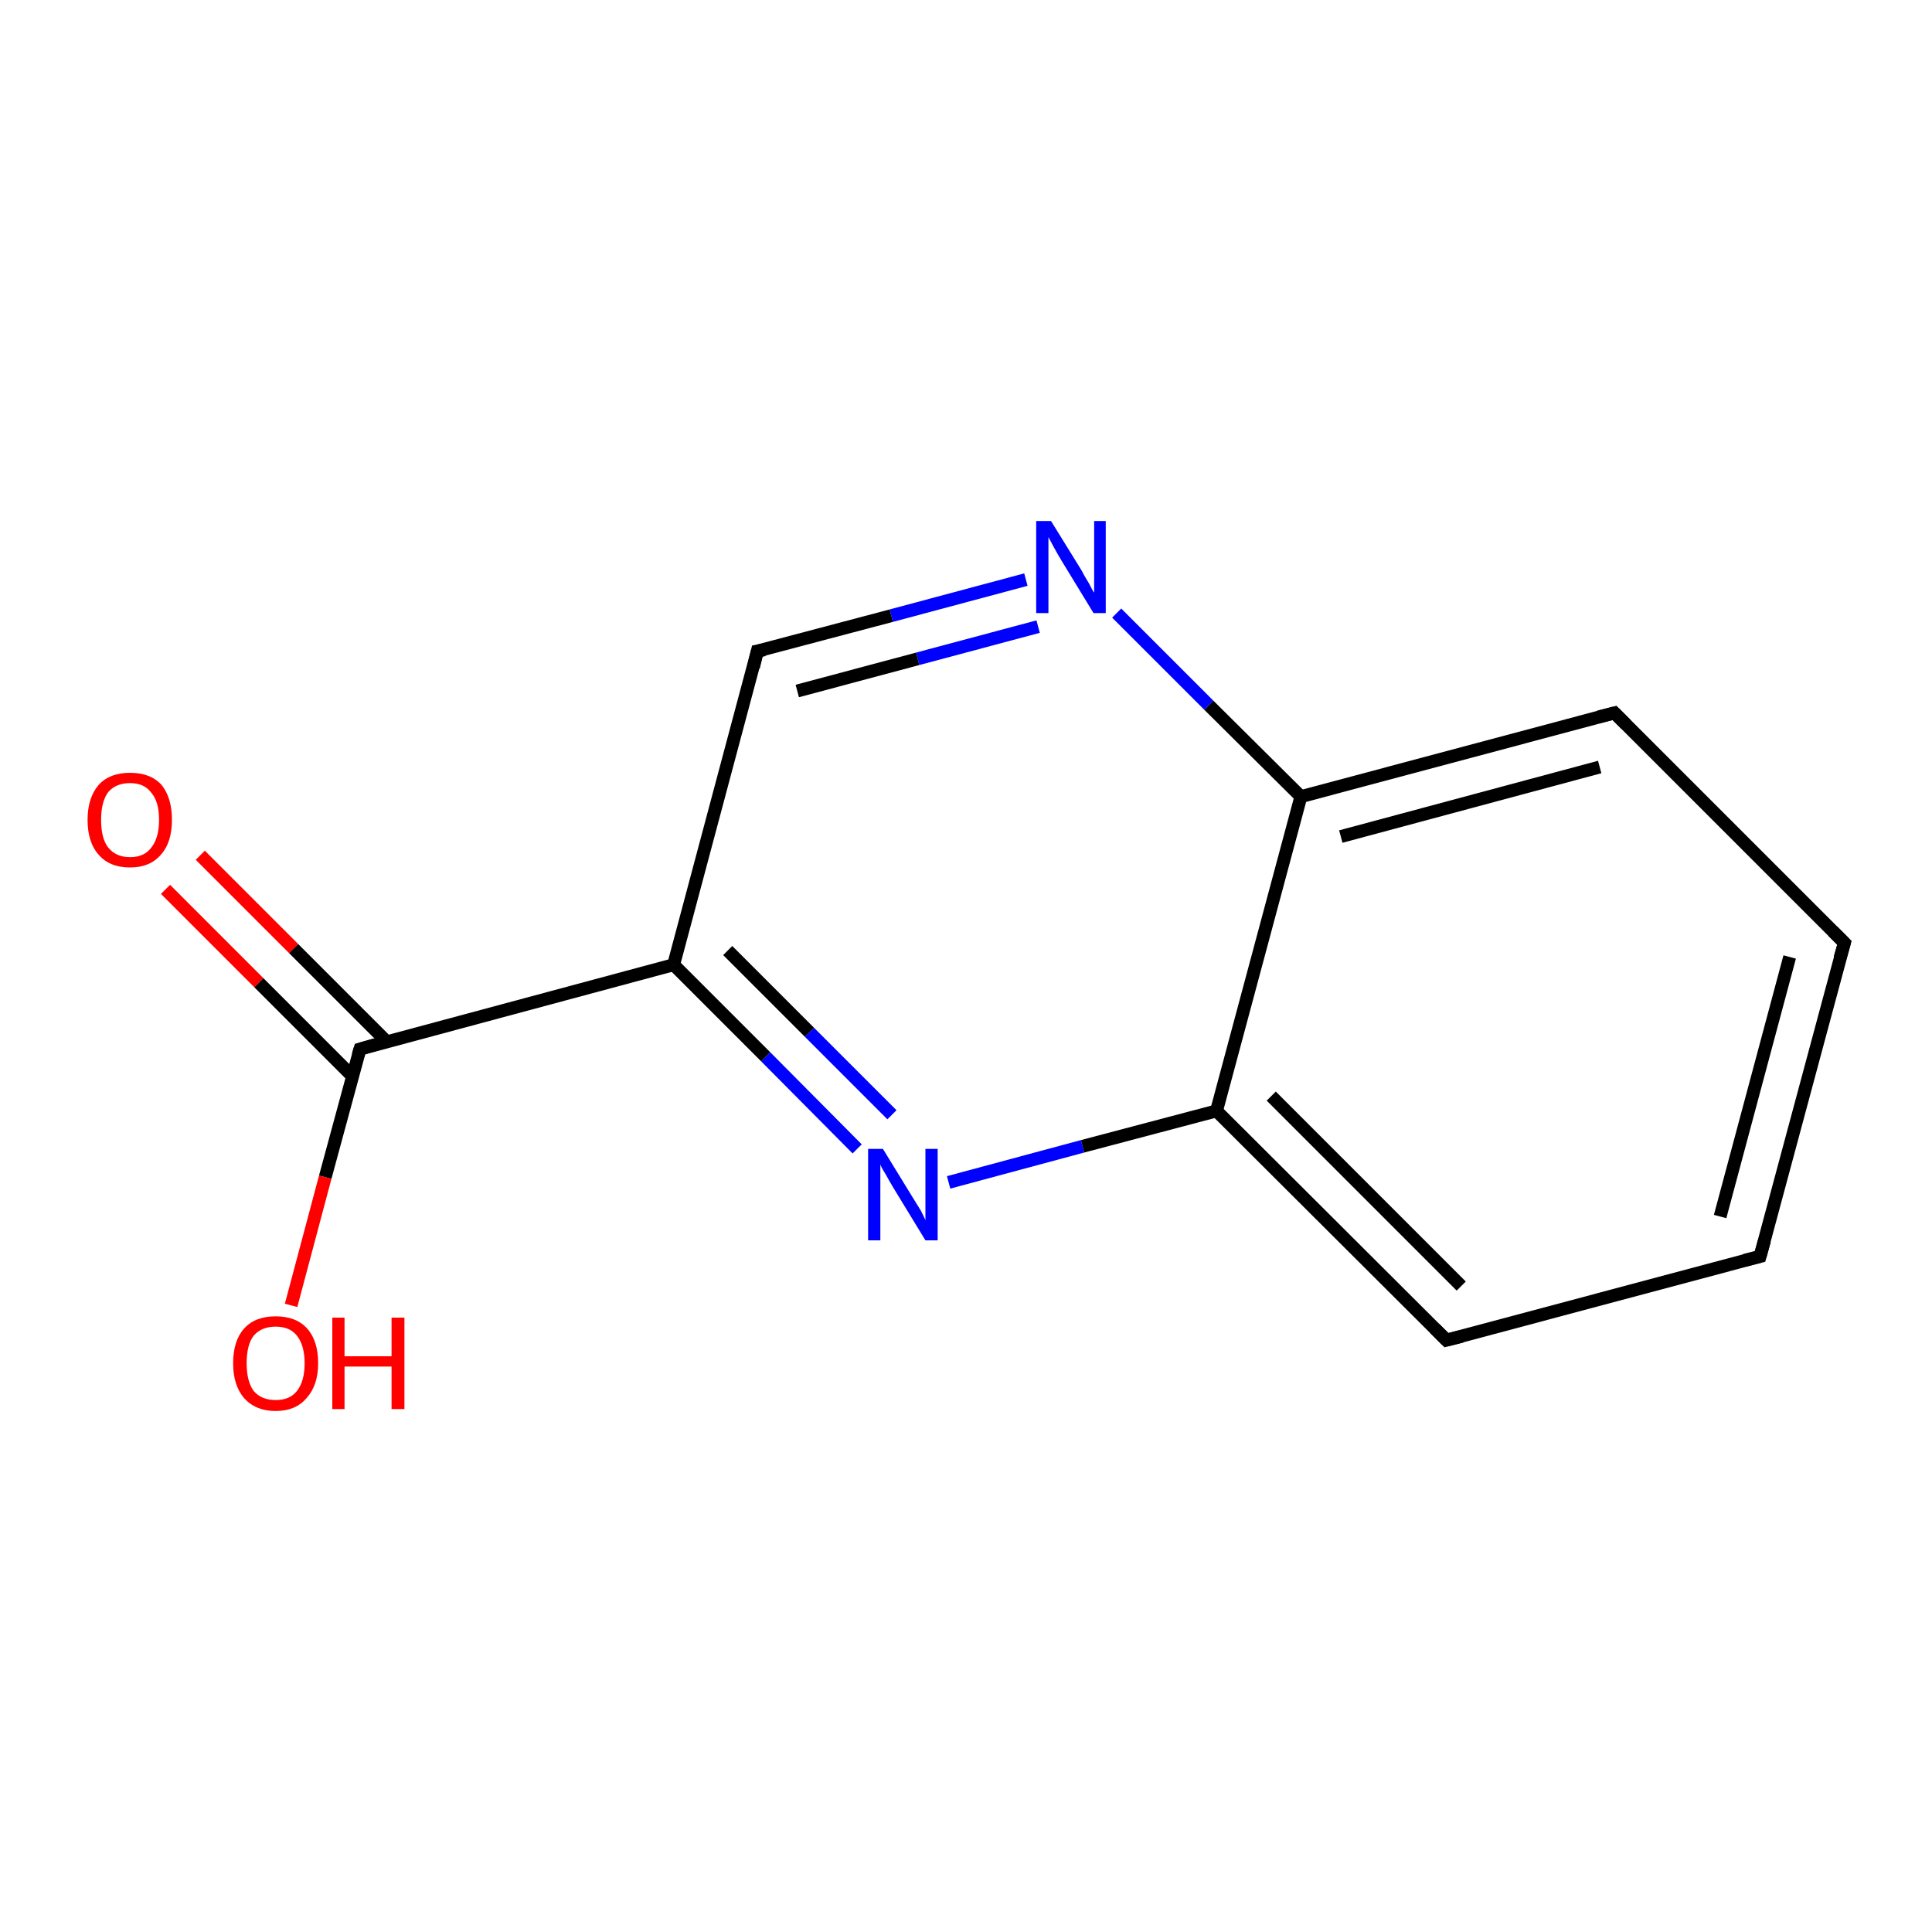 <?xml version='1.0' encoding='iso-8859-1'?>
<svg version='1.1' baseProfile='full'
              xmlns='http://www.w3.org/2000/svg'
                      xmlns:rdkit='http://www.rdkit.org/xml'
                      xmlns:xlink='http://www.w3.org/1999/xlink'
                  xml:space='preserve'
width='300px' height='300px' viewBox='0 0 300 300'>
<!-- END OF HEADER -->
<rect style='opacity:1.0;fill:#FFFFFF;stroke:none' width='300.0' height='300.0' x='0.0' y='0.0'> </rect>
<path class='bond-0 atom-0 atom-1' d='M 31.1,132.8 L 45.6,147.3' style='fill:none;fill-rule:evenodd;stroke:#FF0000;stroke-width:2.0px;stroke-linecap:butt;stroke-linejoin:miter;stroke-opacity:1' />
<path class='bond-0 atom-0 atom-1' d='M 45.6,147.3 L 60.1,161.8' style='fill:none;fill-rule:evenodd;stroke:#000000;stroke-width:2.0px;stroke-linecap:butt;stroke-linejoin:miter;stroke-opacity:1' />
<path class='bond-0 atom-0 atom-1' d='M 25.7,138.1 L 40.2,152.6' style='fill:none;fill-rule:evenodd;stroke:#FF0000;stroke-width:2.0px;stroke-linecap:butt;stroke-linejoin:miter;stroke-opacity:1' />
<path class='bond-0 atom-0 atom-1' d='M 40.2,152.6 L 54.7,167.1' style='fill:none;fill-rule:evenodd;stroke:#000000;stroke-width:2.0px;stroke-linecap:butt;stroke-linejoin:miter;stroke-opacity:1' />
<path class='bond-1 atom-1 atom-2' d='M 55.9,162.9 L 50.5,182.8' style='fill:none;fill-rule:evenodd;stroke:#000000;stroke-width:2.0px;stroke-linecap:butt;stroke-linejoin:miter;stroke-opacity:1' />
<path class='bond-1 atom-1 atom-2' d='M 50.5,182.8 L 45.2,202.7' style='fill:none;fill-rule:evenodd;stroke:#FF0000;stroke-width:2.0px;stroke-linecap:butt;stroke-linejoin:miter;stroke-opacity:1' />
<path class='bond-2 atom-1 atom-3' d='M 55.9,162.9 L 104.6,149.8' style='fill:none;fill-rule:evenodd;stroke:#000000;stroke-width:2.0px;stroke-linecap:butt;stroke-linejoin:miter;stroke-opacity:1' />
<path class='bond-3 atom-3 atom-4' d='M 104.6,149.8 L 118.9,164.1' style='fill:none;fill-rule:evenodd;stroke:#000000;stroke-width:2.0px;stroke-linecap:butt;stroke-linejoin:miter;stroke-opacity:1' />
<path class='bond-3 atom-3 atom-4' d='M 118.9,164.1 L 133.1,178.4' style='fill:none;fill-rule:evenodd;stroke:#0000FF;stroke-width:2.0px;stroke-linecap:butt;stroke-linejoin:miter;stroke-opacity:1' />
<path class='bond-3 atom-3 atom-4' d='M 113.0,147.6 L 125.7,160.3' style='fill:none;fill-rule:evenodd;stroke:#000000;stroke-width:2.0px;stroke-linecap:butt;stroke-linejoin:miter;stroke-opacity:1' />
<path class='bond-3 atom-3 atom-4' d='M 125.7,160.3 L 138.5,173.1' style='fill:none;fill-rule:evenodd;stroke:#0000FF;stroke-width:2.0px;stroke-linecap:butt;stroke-linejoin:miter;stroke-opacity:1' />
<path class='bond-4 atom-4 atom-5' d='M 147.3,183.6 L 168.1,178.0' style='fill:none;fill-rule:evenodd;stroke:#0000FF;stroke-width:2.0px;stroke-linecap:butt;stroke-linejoin:miter;stroke-opacity:1' />
<path class='bond-4 atom-4 atom-5' d='M 168.1,178.0 L 188.9,172.5' style='fill:none;fill-rule:evenodd;stroke:#000000;stroke-width:2.0px;stroke-linecap:butt;stroke-linejoin:miter;stroke-opacity:1' />
<path class='bond-5 atom-5 atom-6' d='M 188.9,172.5 L 224.6,208.1' style='fill:none;fill-rule:evenodd;stroke:#000000;stroke-width:2.0px;stroke-linecap:butt;stroke-linejoin:miter;stroke-opacity:1' />
<path class='bond-5 atom-5 atom-6' d='M 197.4,170.2 L 226.9,199.7' style='fill:none;fill-rule:evenodd;stroke:#000000;stroke-width:2.0px;stroke-linecap:butt;stroke-linejoin:miter;stroke-opacity:1' />
<path class='bond-6 atom-6 atom-7' d='M 224.6,208.1 L 273.3,195.1' style='fill:none;fill-rule:evenodd;stroke:#000000;stroke-width:2.0px;stroke-linecap:butt;stroke-linejoin:miter;stroke-opacity:1' />
<path class='bond-7 atom-7 atom-8' d='M 273.3,195.1 L 286.4,146.4' style='fill:none;fill-rule:evenodd;stroke:#000000;stroke-width:2.0px;stroke-linecap:butt;stroke-linejoin:miter;stroke-opacity:1' />
<path class='bond-7 atom-7 atom-8' d='M 267.1,188.9 L 277.9,148.6' style='fill:none;fill-rule:evenodd;stroke:#000000;stroke-width:2.0px;stroke-linecap:butt;stroke-linejoin:miter;stroke-opacity:1' />
<path class='bond-8 atom-8 atom-9' d='M 286.4,146.4 L 250.7,110.7' style='fill:none;fill-rule:evenodd;stroke:#000000;stroke-width:2.0px;stroke-linecap:butt;stroke-linejoin:miter;stroke-opacity:1' />
<path class='bond-9 atom-9 atom-10' d='M 250.7,110.7 L 202.0,123.7' style='fill:none;fill-rule:evenodd;stroke:#000000;stroke-width:2.0px;stroke-linecap:butt;stroke-linejoin:miter;stroke-opacity:1' />
<path class='bond-9 atom-9 atom-10' d='M 248.4,119.1 L 208.2,129.9' style='fill:none;fill-rule:evenodd;stroke:#000000;stroke-width:2.0px;stroke-linecap:butt;stroke-linejoin:miter;stroke-opacity:1' />
<path class='bond-10 atom-10 atom-11' d='M 202.0,123.7 L 187.7,109.5' style='fill:none;fill-rule:evenodd;stroke:#000000;stroke-width:2.0px;stroke-linecap:butt;stroke-linejoin:miter;stroke-opacity:1' />
<path class='bond-10 atom-10 atom-11' d='M 187.7,109.5 L 173.4,95.2' style='fill:none;fill-rule:evenodd;stroke:#0000FF;stroke-width:2.0px;stroke-linecap:butt;stroke-linejoin:miter;stroke-opacity:1' />
<path class='bond-11 atom-11 atom-12' d='M 159.3,90.0 L 138.4,95.6' style='fill:none;fill-rule:evenodd;stroke:#0000FF;stroke-width:2.0px;stroke-linecap:butt;stroke-linejoin:miter;stroke-opacity:1' />
<path class='bond-11 atom-11 atom-12' d='M 138.4,95.6 L 117.6,101.1' style='fill:none;fill-rule:evenodd;stroke:#000000;stroke-width:2.0px;stroke-linecap:butt;stroke-linejoin:miter;stroke-opacity:1' />
<path class='bond-11 atom-11 atom-12' d='M 161.2,97.3 L 142.5,102.3' style='fill:none;fill-rule:evenodd;stroke:#0000FF;stroke-width:2.0px;stroke-linecap:butt;stroke-linejoin:miter;stroke-opacity:1' />
<path class='bond-11 atom-11 atom-12' d='M 142.5,102.3 L 123.8,107.3' style='fill:none;fill-rule:evenodd;stroke:#000000;stroke-width:2.0px;stroke-linecap:butt;stroke-linejoin:miter;stroke-opacity:1' />
<path class='bond-12 atom-12 atom-3' d='M 117.6,101.1 L 104.6,149.8' style='fill:none;fill-rule:evenodd;stroke:#000000;stroke-width:2.0px;stroke-linecap:butt;stroke-linejoin:miter;stroke-opacity:1' />
<path class='bond-13 atom-10 atom-5' d='M 202.0,123.7 L 188.9,172.5' style='fill:none;fill-rule:evenodd;stroke:#000000;stroke-width:2.0px;stroke-linecap:butt;stroke-linejoin:miter;stroke-opacity:1' />
<path d='M 55.6,163.9 L 55.9,162.9 L 58.3,162.2' style='fill:none;stroke:#000000;stroke-width:2.0px;stroke-linecap:butt;stroke-linejoin:miter;stroke-opacity:1;' />
<path d='M 222.8,206.3 L 224.6,208.1 L 227.0,207.5' style='fill:none;stroke:#000000;stroke-width:2.0px;stroke-linecap:butt;stroke-linejoin:miter;stroke-opacity:1;' />
<path d='M 270.9,195.7 L 273.3,195.1 L 274.0,192.6' style='fill:none;stroke:#000000;stroke-width:2.0px;stroke-linecap:butt;stroke-linejoin:miter;stroke-opacity:1;' />
<path d='M 285.7,148.8 L 286.4,146.4 L 284.6,144.6' style='fill:none;stroke:#000000;stroke-width:2.0px;stroke-linecap:butt;stroke-linejoin:miter;stroke-opacity:1;' />
<path d='M 252.5,112.5 L 250.7,110.7 L 248.3,111.3' style='fill:none;stroke:#000000;stroke-width:2.0px;stroke-linecap:butt;stroke-linejoin:miter;stroke-opacity:1;' />
<path d='M 118.7,100.9 L 117.6,101.1 L 117.0,103.6' style='fill:none;stroke:#000000;stroke-width:2.0px;stroke-linecap:butt;stroke-linejoin:miter;stroke-opacity:1;' />
<path class='atom-0' d='M 13.6 127.3
Q 13.6 123.9, 15.3 121.9
Q 17.0 120.0, 20.2 120.0
Q 23.4 120.0, 25.1 121.9
Q 26.7 123.9, 26.7 127.3
Q 26.7 130.8, 25.0 132.7
Q 23.3 134.7, 20.2 134.7
Q 17.0 134.7, 15.3 132.7
Q 13.6 130.8, 13.6 127.3
M 20.2 133.1
Q 22.4 133.1, 23.5 131.6
Q 24.7 130.1, 24.7 127.3
Q 24.7 124.5, 23.5 123.1
Q 22.4 121.6, 20.2 121.6
Q 18.0 121.6, 16.8 123.0
Q 15.7 124.5, 15.7 127.3
Q 15.7 130.2, 16.8 131.6
Q 18.0 133.1, 20.2 133.1
' fill='#FF0000'/>
<path class='atom-2' d='M 36.2 211.7
Q 36.2 208.2, 37.9 206.3
Q 39.6 204.4, 42.8 204.4
Q 46.0 204.4, 47.7 206.3
Q 49.4 208.2, 49.4 211.7
Q 49.4 215.1, 47.6 217.1
Q 45.9 219.1, 42.8 219.1
Q 39.7 219.1, 37.9 217.1
Q 36.2 215.1, 36.2 211.7
M 42.8 217.4
Q 45.0 217.4, 46.1 216.0
Q 47.3 214.5, 47.3 211.7
Q 47.3 208.9, 46.1 207.4
Q 45.0 206.0, 42.8 206.0
Q 40.6 206.0, 39.4 207.4
Q 38.3 208.8, 38.3 211.7
Q 38.3 214.5, 39.4 216.0
Q 40.6 217.4, 42.8 217.4
' fill='#FF0000'/>
<path class='atom-2' d='M 51.6 204.6
L 53.5 204.6
L 53.5 210.6
L 60.8 210.6
L 60.8 204.6
L 62.8 204.6
L 62.8 218.8
L 60.8 218.8
L 60.8 212.2
L 53.5 212.2
L 53.5 218.8
L 51.6 218.8
L 51.6 204.6
' fill='#FF0000'/>
<path class='atom-4' d='M 137.1 178.4
L 141.7 185.9
Q 142.2 186.7, 143.0 188.0
Q 143.7 189.4, 143.7 189.5
L 143.7 178.4
L 145.6 178.4
L 145.6 192.6
L 143.7 192.6
L 138.7 184.4
Q 138.1 183.4, 137.5 182.3
Q 136.8 181.2, 136.7 180.8
L 136.7 192.6
L 134.8 192.6
L 134.8 178.4
L 137.1 178.4
' fill='#0000FF'/>
<path class='atom-11' d='M 163.2 80.9
L 167.9 88.5
Q 168.3 89.3, 169.1 90.6
Q 169.8 92.0, 169.9 92.0
L 169.9 80.9
L 171.7 80.9
L 171.7 95.2
L 169.8 95.2
L 164.8 87.0
Q 164.2 86.0, 163.6 84.9
Q 163.0 83.8, 162.8 83.4
L 162.8 95.2
L 160.9 95.2
L 160.9 80.9
L 163.2 80.9
' fill='#0000FF'/>
</svg>
